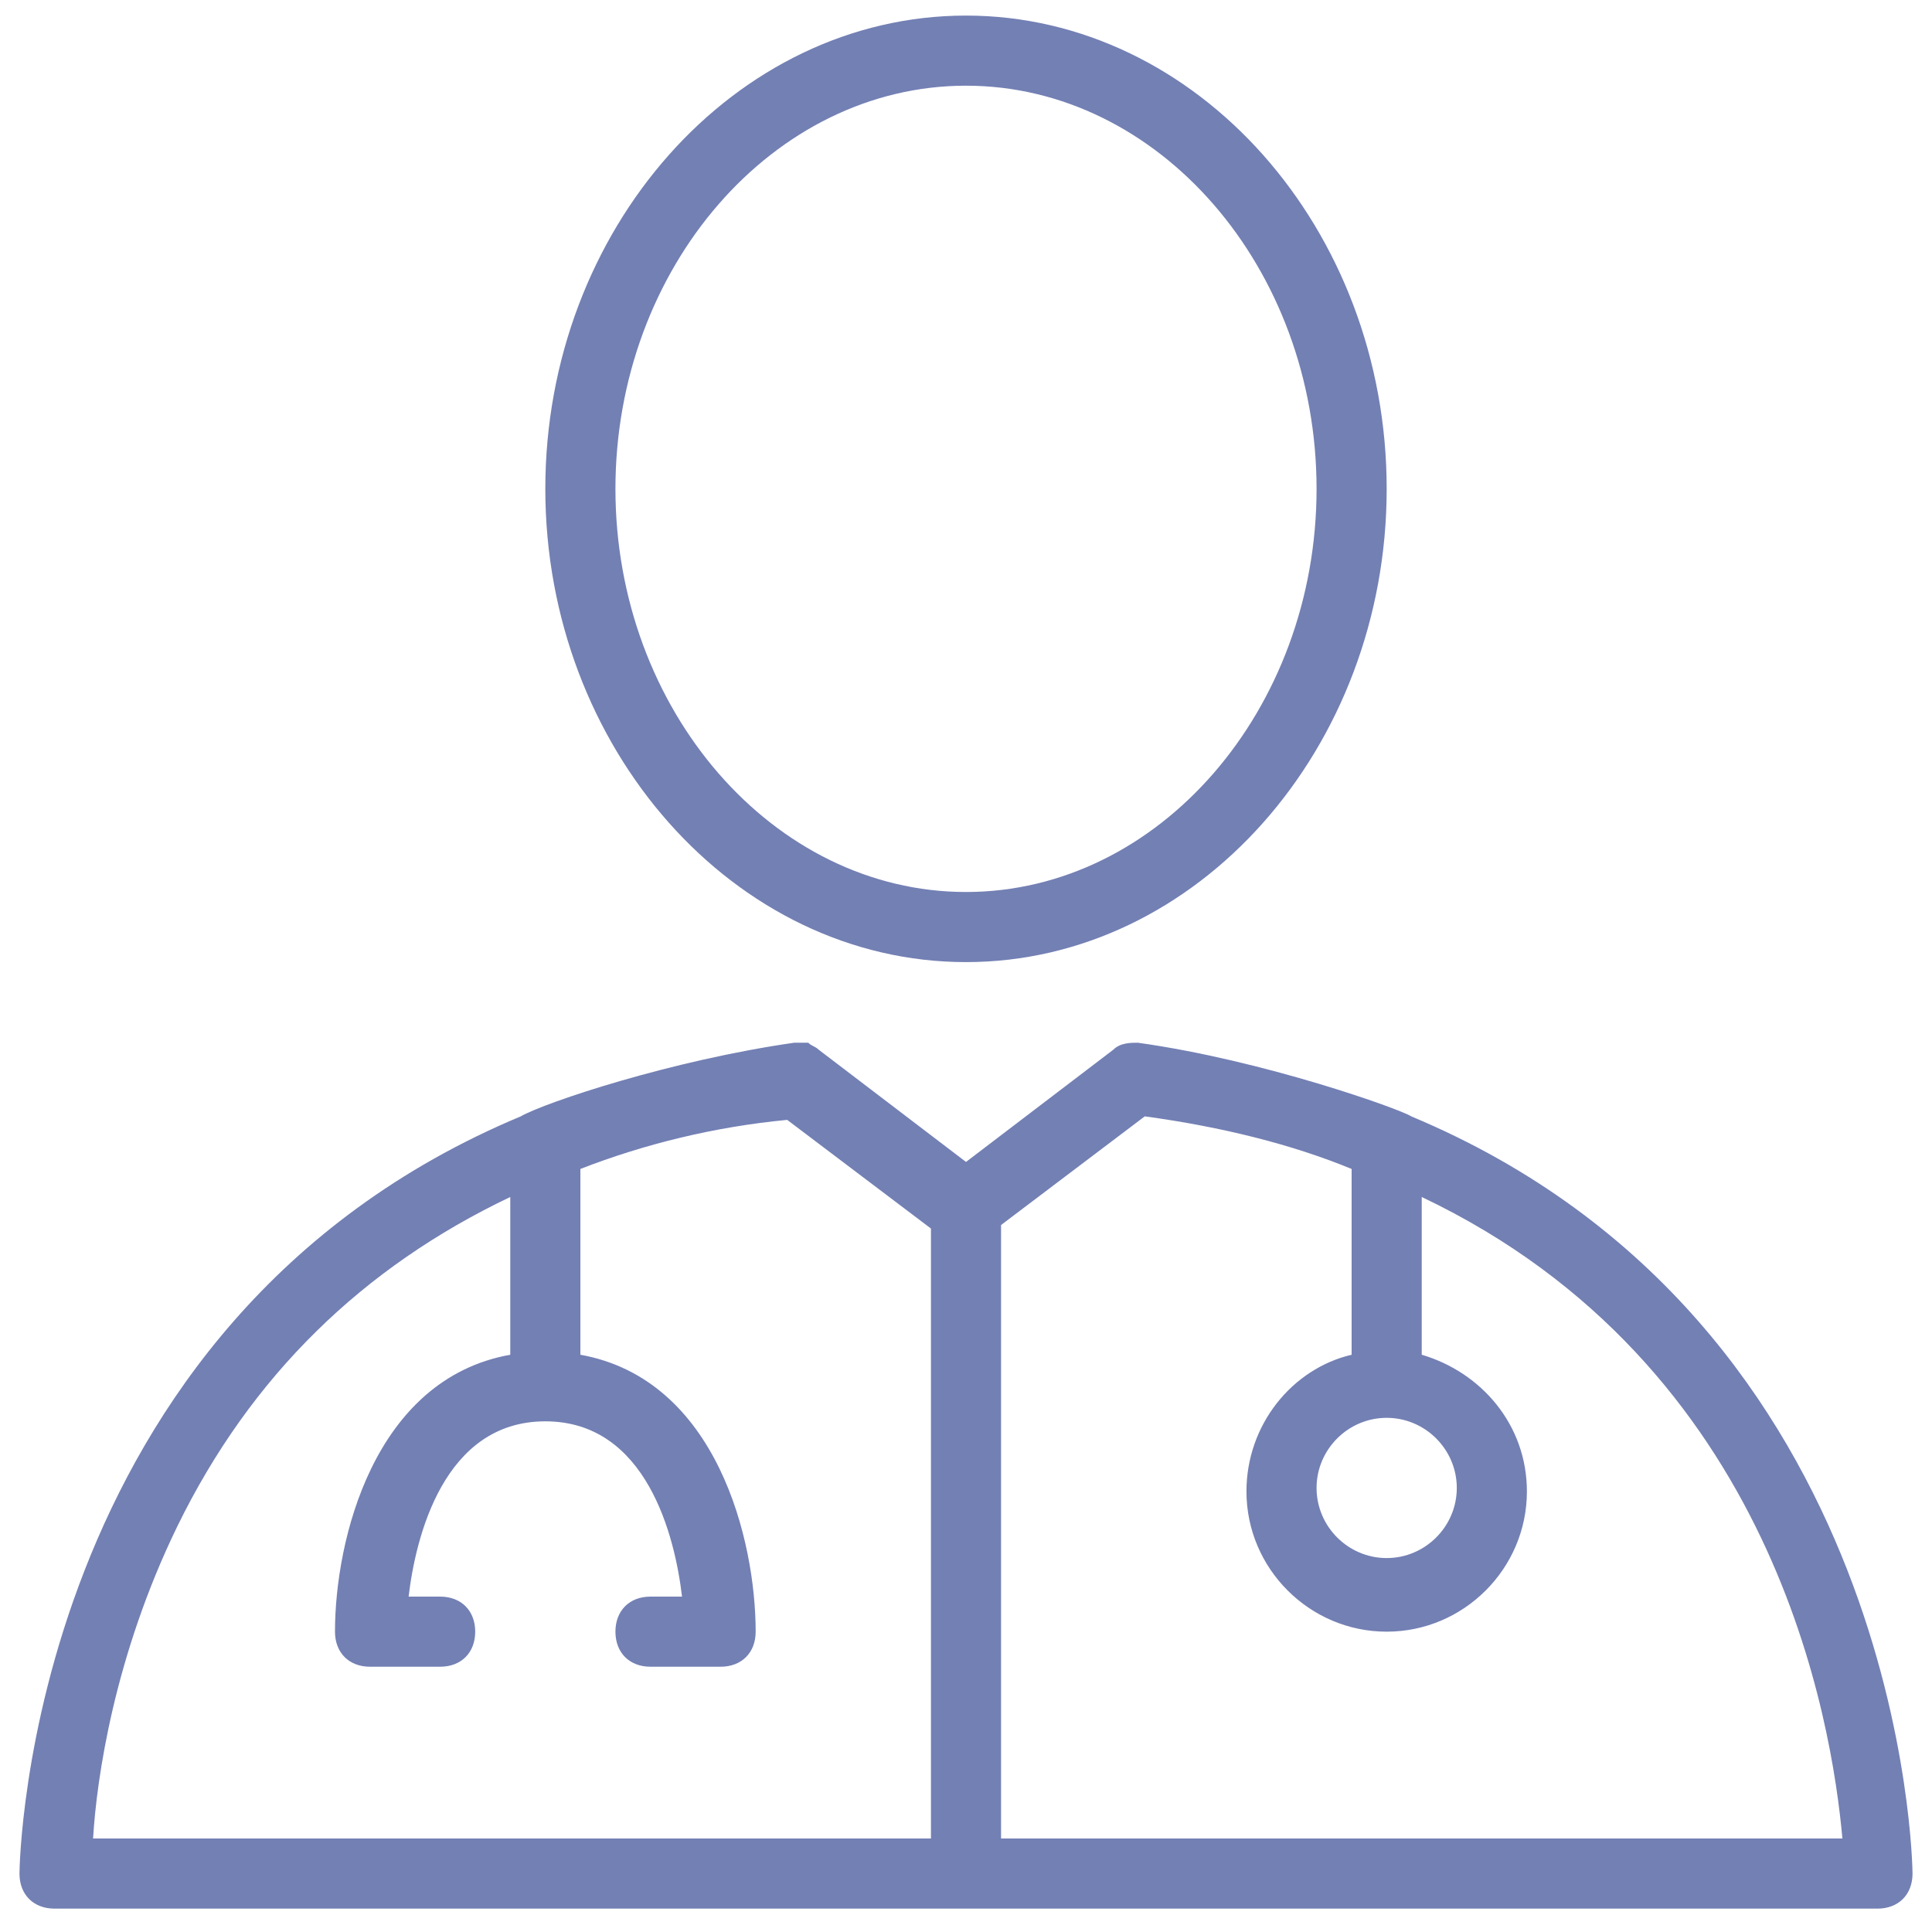 <svg xmlns="http://www.w3.org/2000/svg" width="62" height="62" viewBox="0 0 62 62" fill="none"><path d="M31 30.875C38.425 30.875 44.5 24.012 44.5 15.688C44.5 7.362 38.425 0.5 31 0.5C23.575 0.5 17.5 7.362 17.5 15.688C17.5 24.012 23.575 30.875 31 30.875ZM31 2.75C37.188 2.75 42.25 8.6 42.25 15.688C42.25 22.775 37.188 28.625 31 28.625C24.812 28.625 19.75 22.775 19.75 15.688C19.75 8.6 24.812 2.75 31 2.75ZM45.288 35.825C44.95 35.6 40.562 34.025 36.513 33.462C36.288 33.462 35.95 33.462 35.725 33.688L31 37.288L26.275 33.688C26.163 33.575 26.05 33.575 25.938 33.462C25.825 33.462 25.6 33.462 25.488 33.462C21.55 34.025 17.5 35.375 16.712 35.825C0.85 42.462 0.625 59.9 0.625 60.125C0.625 60.8 1.075 61.25 1.75 61.25H60.25C60.925 61.25 61.375 60.8 61.375 60.125C61.375 59.9 61.15 42.462 45.288 35.825ZM44.5 45.5C45.737 45.5 46.75 46.513 46.75 47.75C46.75 48.987 45.737 50 44.5 50C43.263 50 42.25 48.987 42.25 47.75C42.25 46.513 43.263 45.5 44.5 45.5ZM5.688 48.987C8.05 44.15 11.65 40.663 16.375 38.413V43.475C11.988 44.263 10.75 49.438 10.75 52.362C10.75 53.038 11.2 53.487 11.875 53.487H14.125C14.8 53.487 15.25 53.038 15.25 52.362C15.25 51.688 14.8 51.237 14.125 51.237H13.113C13.338 49.325 14.238 45.612 17.5 45.612C20.762 45.612 21.663 49.325 21.887 51.237H20.875C20.2 51.237 19.75 51.688 19.75 52.362C19.75 53.038 20.2 53.487 20.875 53.487H23.125C23.8 53.487 24.25 53.038 24.25 52.362C24.25 49.438 23.012 44.263 18.625 43.475V37.513C20.65 36.725 22.9 36.163 25.262 35.938L29.875 39.425V59H2.987C3.1 57.087 3.663 53.15 5.688 48.987V48.987ZM32.125 59V39.312L36.737 35.825C39.212 36.163 41.462 36.725 43.375 37.513V43.475C41.462 43.925 40 45.725 40 47.862C40 50.337 42.025 52.362 44.5 52.362C46.975 52.362 49 50.337 49 47.862C49 45.725 47.538 44.038 45.625 43.475V38.413C56.987 43.812 58.788 55.288 59.125 59H32.125Z" fill="#7380B4"></path></svg>